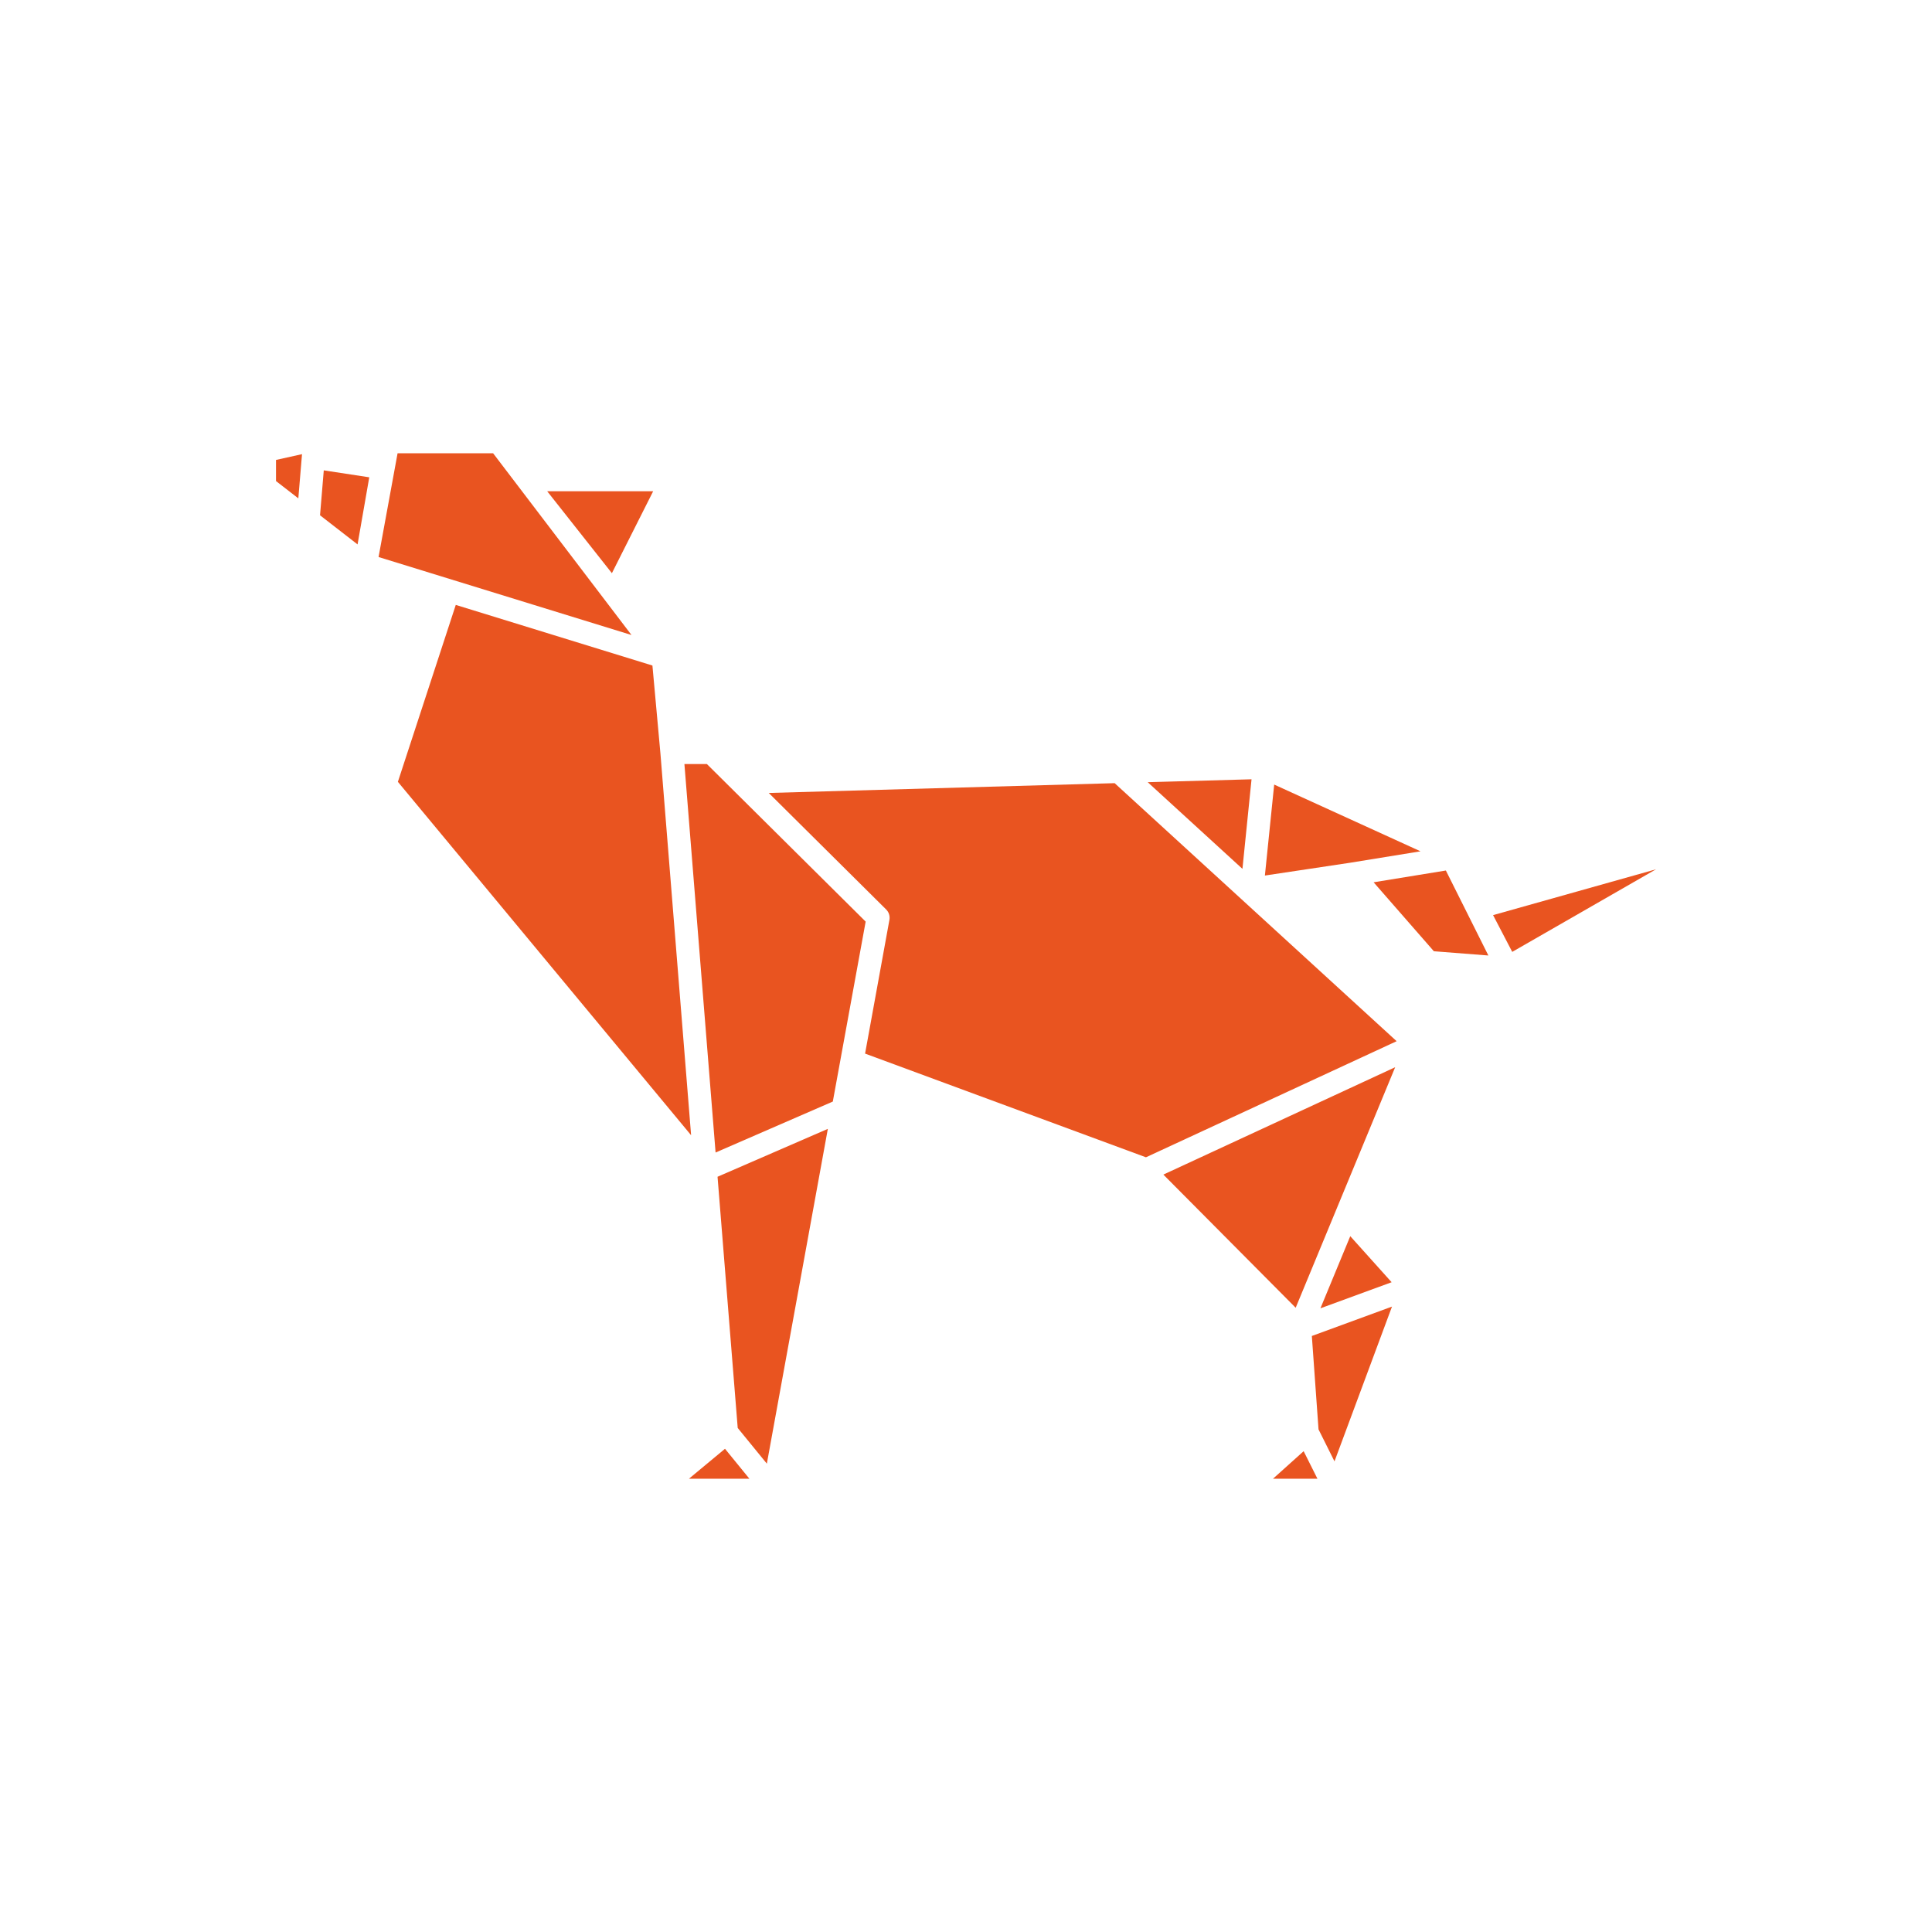 <svg xmlns="http://www.w3.org/2000/svg" width="140" height="140"><path fill="#e95420" d="m51.996 85.272 1.462 18.204 2.111 2.586 4.42-24.261zM95.061 96.81l.484 6.768 1.157 2.318 4.167-11.215zM35.733 32.845H28.81l-1.378 7.519 18.328 5.651zm8.607 8.69 2.991-5.938h-7.68Zm39.962 43.58 9.588 9.649 7.21-17.43zm-34.38 22.04h4.384l-1.77-2.171zM25.91 39.45l.848-4.863-3.296-.503-.272 3.255zM20 33.329v1.53l1.618 1.254.267-3.203zm72.245 73.826h3.222l-1-1.996zm8.597-14.24-2.997-3.337-2.162 5.227zm8.74-23.938L120 62.993l-11.806 3.32zm-58.36-13.613h-1.627l2.259 28.152 8.495-3.693 2.38-13.04zm56.631 13.875-3.08-6.158-5.236.853 4.366 4.997zm-4.918-7.55-10.603-4.836-.673 6.592 6.173-.927zM90.032 62.96l.659-6.49-7.523.211zm-42.175-8.362-.58-6.371-14.25-4.393-4.195 12.82L50.08 82.262Z" style="stroke-width:.461"/><path fill="#e95420" d="m80.766 56.751-25.059.71 8.51 8.446c.194.193.281.47.235.742s-1.765 9.699-1.765 9.699l20.352 7.514 18.167-8.413L80.77 56.75z" style="stroke-width:.461"/></svg>